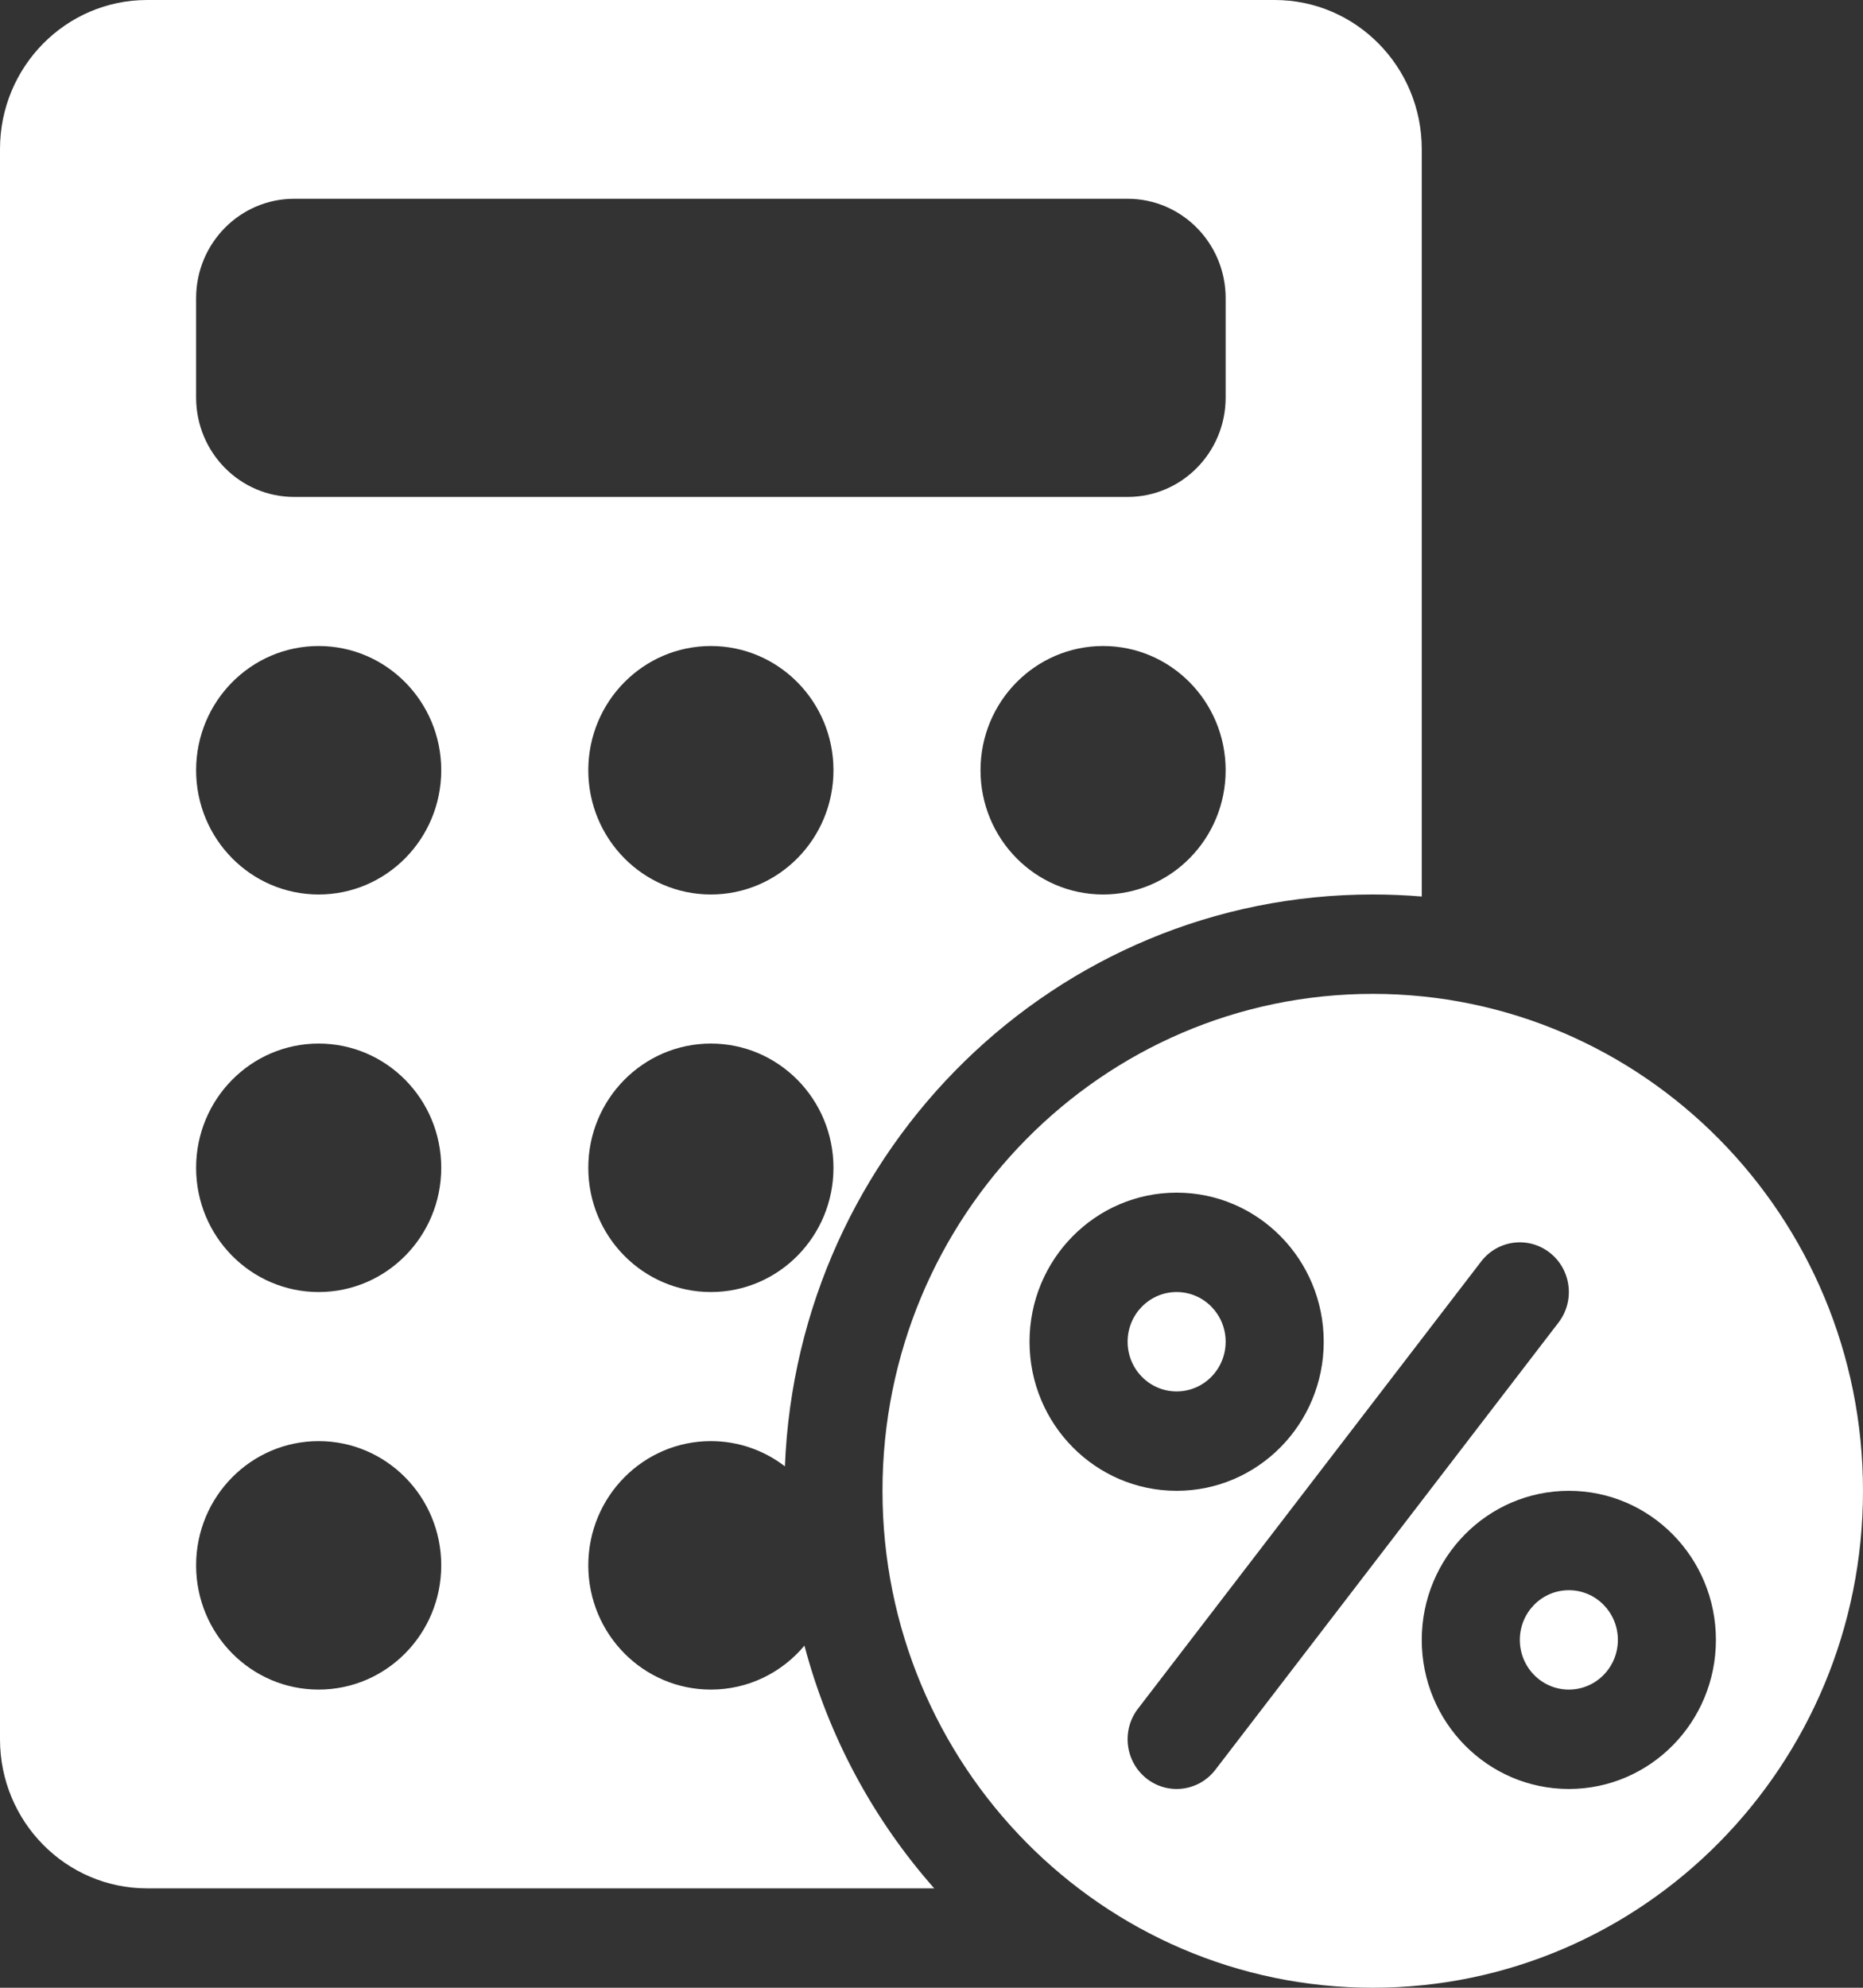 <svg width="45" height="48" viewBox="0 0 45 48" fill="none" xmlns="http://www.w3.org/2000/svg">
<rect x="0" y="0" width="45" height="48" fill="#333333" stroke="none"/>
<path fill-rule="evenodd" clip-rule="evenodd" d="M3.553 0C1.591 0 0 1.612 0 3.6V42C0 43.988 1.591 45.6 3.553 45.6H22.566C21.105 43.946 20.015 41.947 19.431 39.738C18.888 40.388 18.077 40.8 17.171 40.8C15.536 40.8 14.21 39.457 14.21 37.8C14.21 36.143 15.536 34.8 17.171 34.8C17.843 34.8 18.462 35.027 18.959 35.409C19.265 27.73 25.505 21.6 33.158 21.6C33.557 21.6 33.952 21.617 34.342 21.649V3.6C34.342 1.612 32.752 0 30.79 0H3.553ZM4.737 7.2C4.737 5.875 5.797 4.8 7.105 4.8H27.237C28.545 4.8 29.605 5.875 29.605 7.2V9.6C29.605 10.925 28.545 12 27.237 12H7.105C5.797 12 4.737 10.925 4.737 9.6V7.2ZM4.737 18.6C4.737 16.943 6.062 15.6 7.697 15.6C9.332 15.6 10.658 16.943 10.658 18.6C10.658 20.257 9.332 21.6 7.697 21.6C6.062 21.6 4.737 20.257 4.737 18.6ZM4.737 37.8C4.737 36.143 6.062 34.8 7.697 34.8C9.332 34.8 10.658 36.143 10.658 37.8C10.658 39.457 9.332 40.8 7.697 40.8C6.062 40.8 4.737 39.457 4.737 37.8ZM4.737 28.2C4.737 26.543 6.062 25.2 7.697 25.2C9.332 25.2 10.658 26.543 10.658 28.2C10.658 29.857 9.332 31.2 7.697 31.2C6.062 31.2 4.737 29.857 4.737 28.2ZM14.21 28.2C14.21 26.543 15.536 25.2 17.171 25.2C18.806 25.2 20.132 26.543 20.132 28.2C20.132 29.857 18.806 31.2 17.171 31.2C15.536 31.2 14.21 29.857 14.21 28.2ZM14.21 18.6C14.21 16.943 15.536 15.6 17.171 15.6C18.806 15.6 20.132 16.943 20.132 18.6C20.132 20.257 18.806 21.6 17.171 21.6C15.536 21.6 14.21 20.257 14.21 18.6ZM23.684 18.6C23.684 16.943 25.01 15.6 26.645 15.6C28.28 15.6 29.605 16.943 29.605 18.6C29.605 20.257 28.28 21.6 26.645 21.6C25.01 21.6 23.684 20.257 23.684 18.6Z" fill="white"/>
<path d="M27.237 32.4C27.237 31.737 27.767 31.2 28.421 31.2C29.075 31.2 29.605 31.737 29.605 32.4C29.605 33.063 29.075 33.6 28.421 33.6C27.767 33.6 27.237 33.063 27.237 32.4Z" fill="white"/>
<path d="M36.711 39.6C36.711 38.937 37.241 38.4 37.895 38.4C38.549 38.4 39.079 38.937 39.079 39.6C39.079 40.263 38.549 40.8 37.895 40.8C37.241 40.8 36.711 40.263 36.711 39.6Z" fill="white"/>
<path fill-rule="evenodd" clip-rule="evenodd" d="M45 36C45 42.627 39.698 48 33.158 48C26.618 48 21.316 42.627 21.316 36C21.316 29.373 26.618 24 33.158 24C39.698 24 45 29.373 45 36ZM28.421 36C30.383 36 31.974 34.388 31.974 32.4C31.974 30.412 30.383 28.8 28.421 28.8C26.459 28.8 24.868 30.412 24.868 32.4C24.868 34.388 26.459 36 28.421 36ZM37.645 31.937C38.047 31.414 37.954 30.66 37.438 30.253C36.921 29.846 36.177 29.94 35.776 30.463L27.486 41.263C27.085 41.786 27.178 42.54 27.694 42.947C28.21 43.354 28.954 43.26 29.356 42.737L37.645 31.937ZM37.895 43.2C39.857 43.2 41.447 41.588 41.447 39.6C41.447 37.612 39.857 36 37.895 36C35.933 36 34.342 37.612 34.342 39.6C34.342 41.588 35.933 43.2 37.895 43.2Z" fill="white"/>
</svg>

